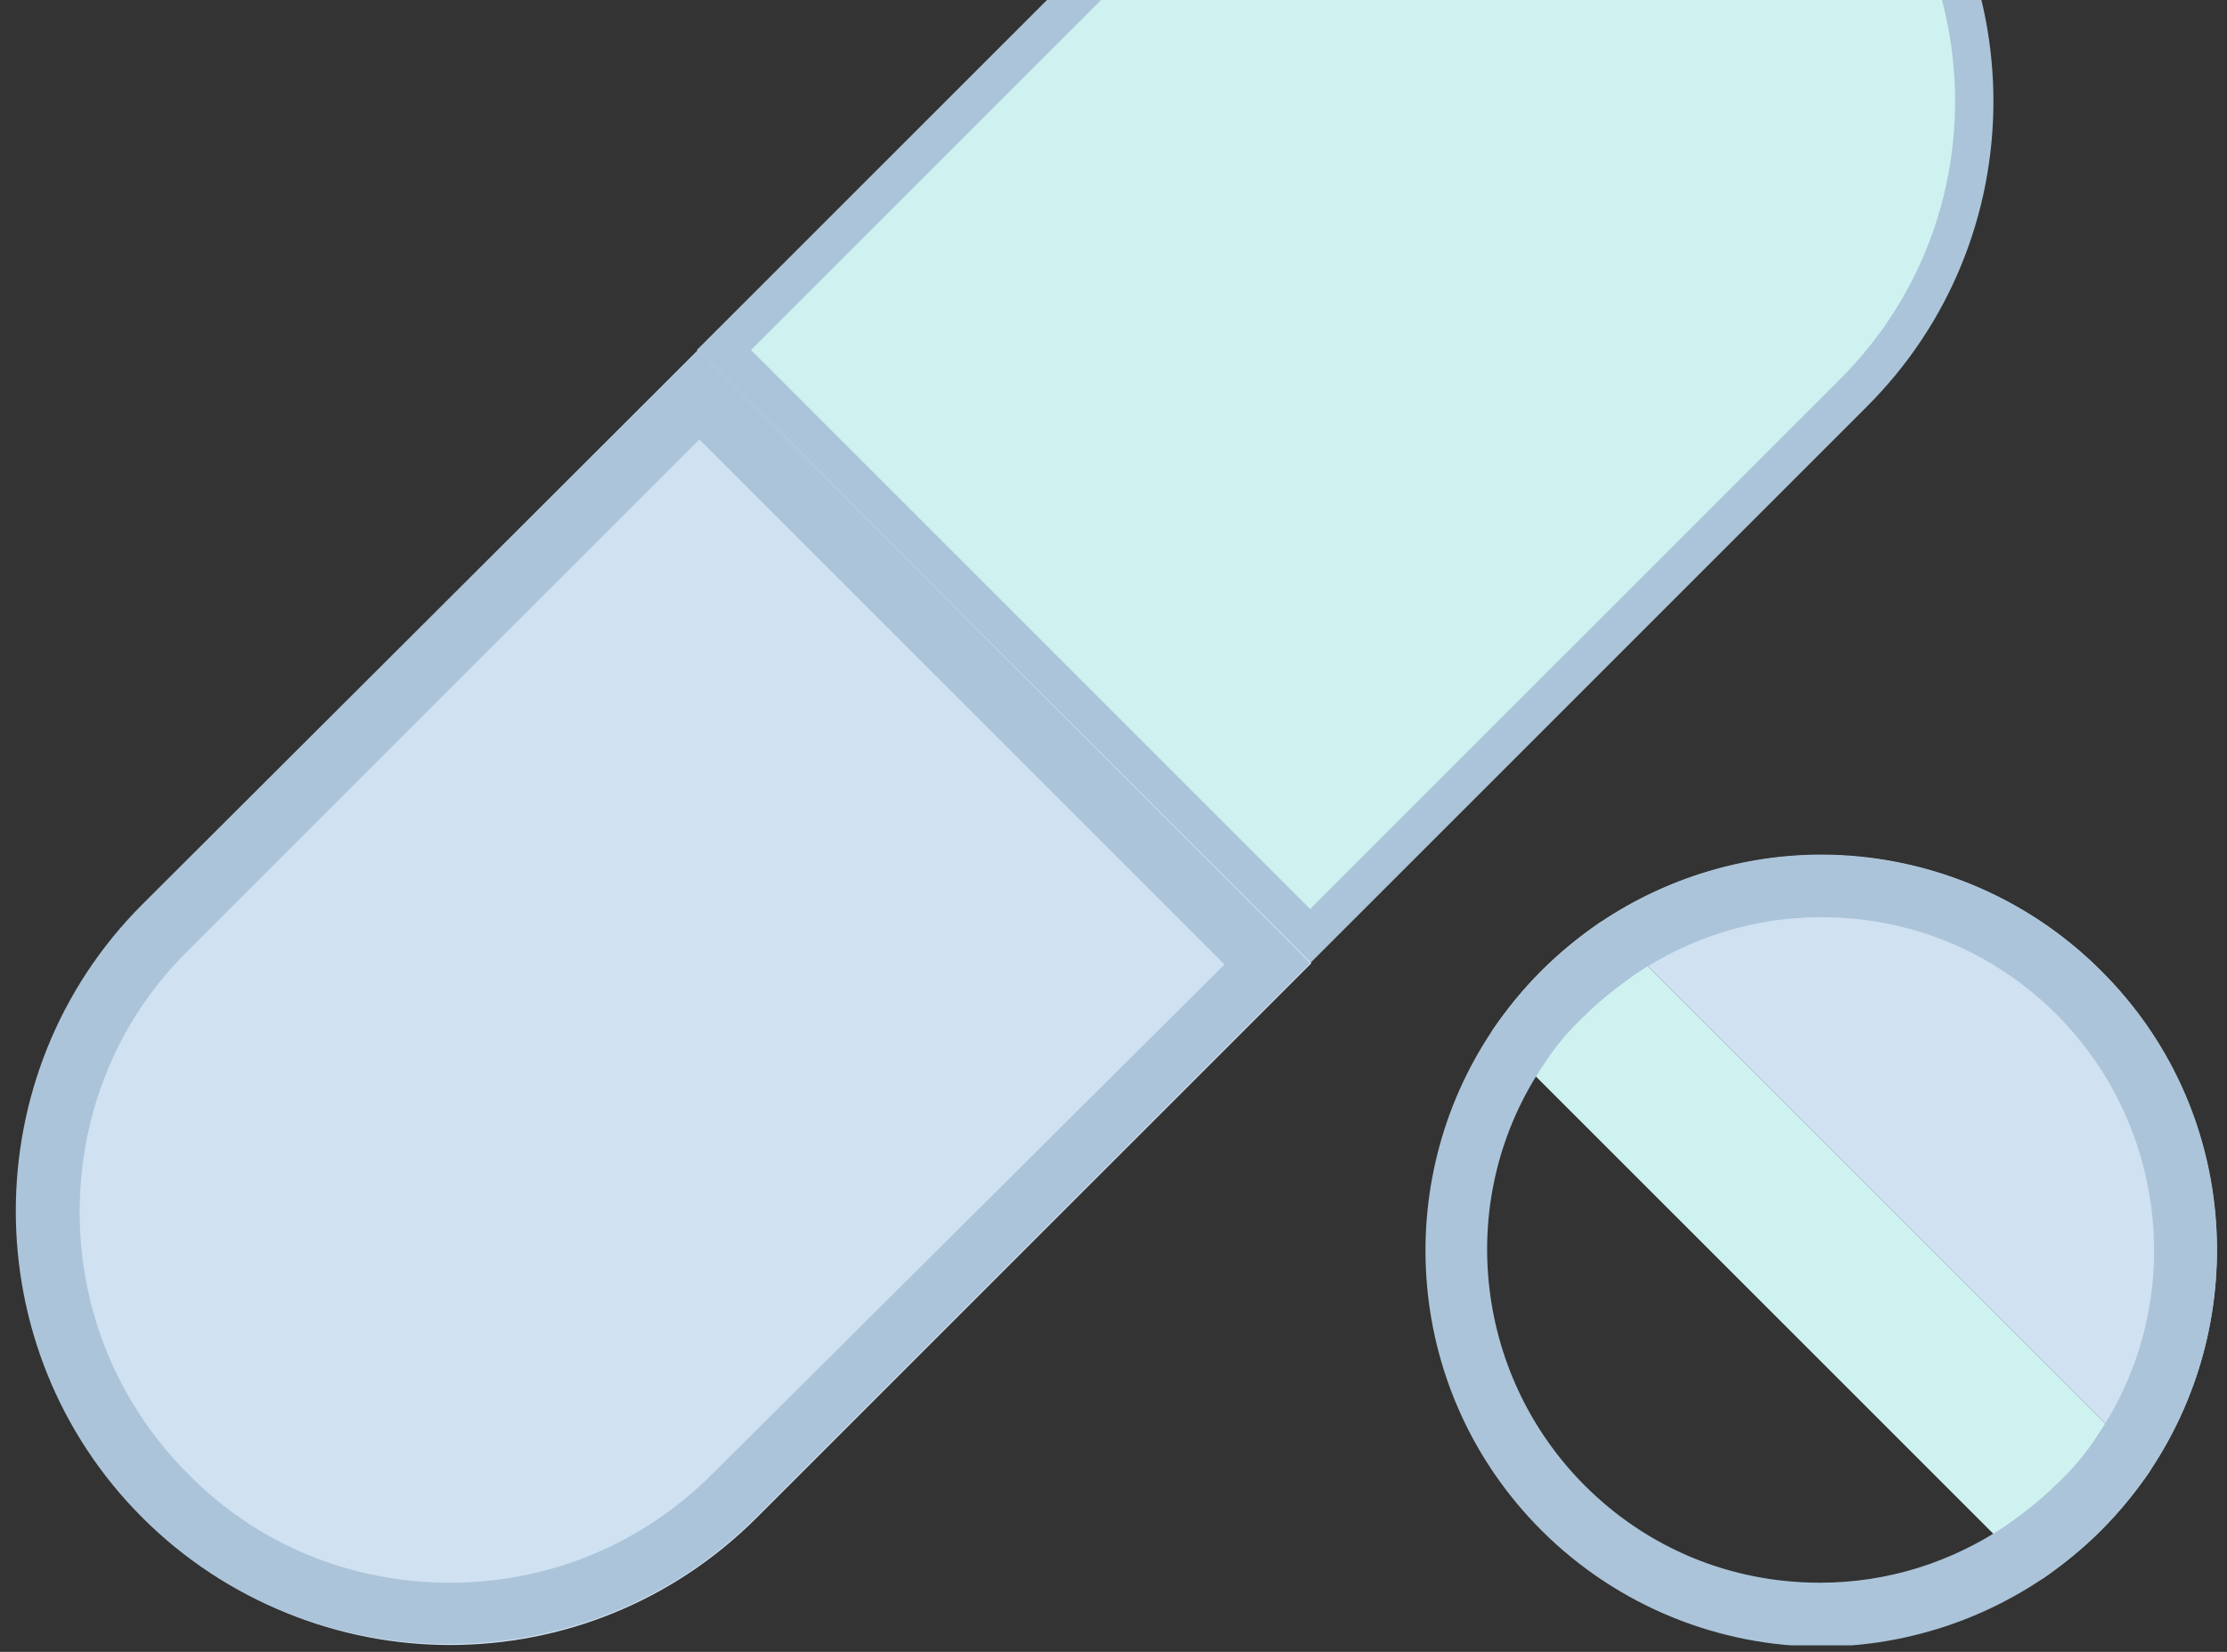 <svg xmlns="http://www.w3.org/2000/svg" width="124" height="92" viewBox="0 0 124 92" fill="none">
  <rect x="0" y="0" width="124" height="92" fill="#333333" stroke="none"/>
  <g clip-path="url(#clip0_1_20131)">
    <path d="M103.146 21.938L103.144 21.941L72.95 52.135L40.309 19.494L70.503 -10.7C79.475 -19.672 94.097 -19.677 103.145 -10.699C112.191 -1.651 112.186 12.966 103.146 21.938Z" fill="#CEF2F0" stroke="#ABC4D9" stroke-width="2.134"/>
    <path d="M73.02 53.644L42.143 84.521C32.68 93.984 17.455 93.984 7.993 84.521C3.297 79.826 0.949 73.636 0.949 67.446C0.949 61.257 3.297 55.067 7.993 50.371L38.87 19.494L73.02 53.644Z" fill="#D0E1F1"/>
    <path d="M38.871 19.494L7.922 50.371C3.227 55.067 0.879 61.257 0.879 67.446C0.879 73.636 3.227 79.826 7.922 84.521C12.618 89.217 18.808 91.565 24.997 91.565C31.187 91.565 37.377 89.217 42.072 84.521L72.95 53.644L38.871 19.494ZM39.653 82.103C35.74 86.016 30.547 88.15 25.069 88.15C19.519 88.15 14.325 86.016 10.484 82.103C6.571 78.189 4.436 72.996 4.436 67.518C4.436 61.968 6.571 56.775 10.484 52.933L38.942 24.474L68.183 53.715L39.653 82.103Z" fill="#ABC4D9"/>
    <path d="M119.763 81.819L89.241 51.297C97.779 45.605 109.447 46.53 116.988 54.072C124.53 61.613 125.454 73.281 119.763 81.819Z" fill="#D0E1F1"/>
    <path d="M119.763 81.818C119.763 81.89 119.692 81.89 119.692 81.961C118.909 83.099 118.056 84.166 116.988 85.233C115.992 86.23 114.854 87.154 113.716 87.937C113.644 87.937 113.644 88.008 113.573 88.008L83.052 57.487C83.052 57.415 83.123 57.415 83.123 57.344C83.906 56.206 84.759 55.139 85.826 54.072C86.823 53.075 87.961 52.151 89.099 51.368C89.17 51.368 89.17 51.297 89.241 51.297L119.763 81.818Z" fill="#CEF2F0"/>
    <path d="M116.989 54.07C112.721 49.801 107.029 47.596 101.408 47.596V51.082C106.389 51.082 111.013 53.003 114.499 56.489C120.76 62.75 121.756 72.639 116.776 79.967C116.136 80.963 115.353 81.888 114.499 82.671C113.645 83.524 112.721 84.236 111.724 84.947C108.665 87.01 105.108 88.149 101.337 88.149C96.357 88.149 91.733 86.228 88.246 82.742C81.986 76.481 80.99 66.592 85.97 59.264C86.61 58.268 87.393 57.343 88.246 56.56C89.1 55.706 90.025 54.995 91.021 54.283C94.08 52.22 97.638 51.082 101.408 51.082V47.596C97.14 47.596 92.8 48.876 89.1 51.366C87.962 52.149 86.895 53.003 85.827 54.07C84.831 55.066 83.906 56.204 83.124 57.343C77.361 65.88 78.215 77.619 85.827 85.232C90.096 89.501 95.788 91.706 101.408 91.706C105.677 91.706 110.017 90.425 113.717 87.935C114.855 87.153 115.922 86.299 116.989 85.232C117.985 84.236 118.91 83.097 119.693 81.959C125.456 73.35 124.602 61.611 116.989 54.07Z" fill="#ABC4D9"/>
  </g>
  <defs>
    <clipPath id="clip0_1_20131">
      <rect width="122.584" height="110.134" fill="white" transform="translate(0.879 -18.498)"/>
    </clipPath>
  </defs>
</svg>
